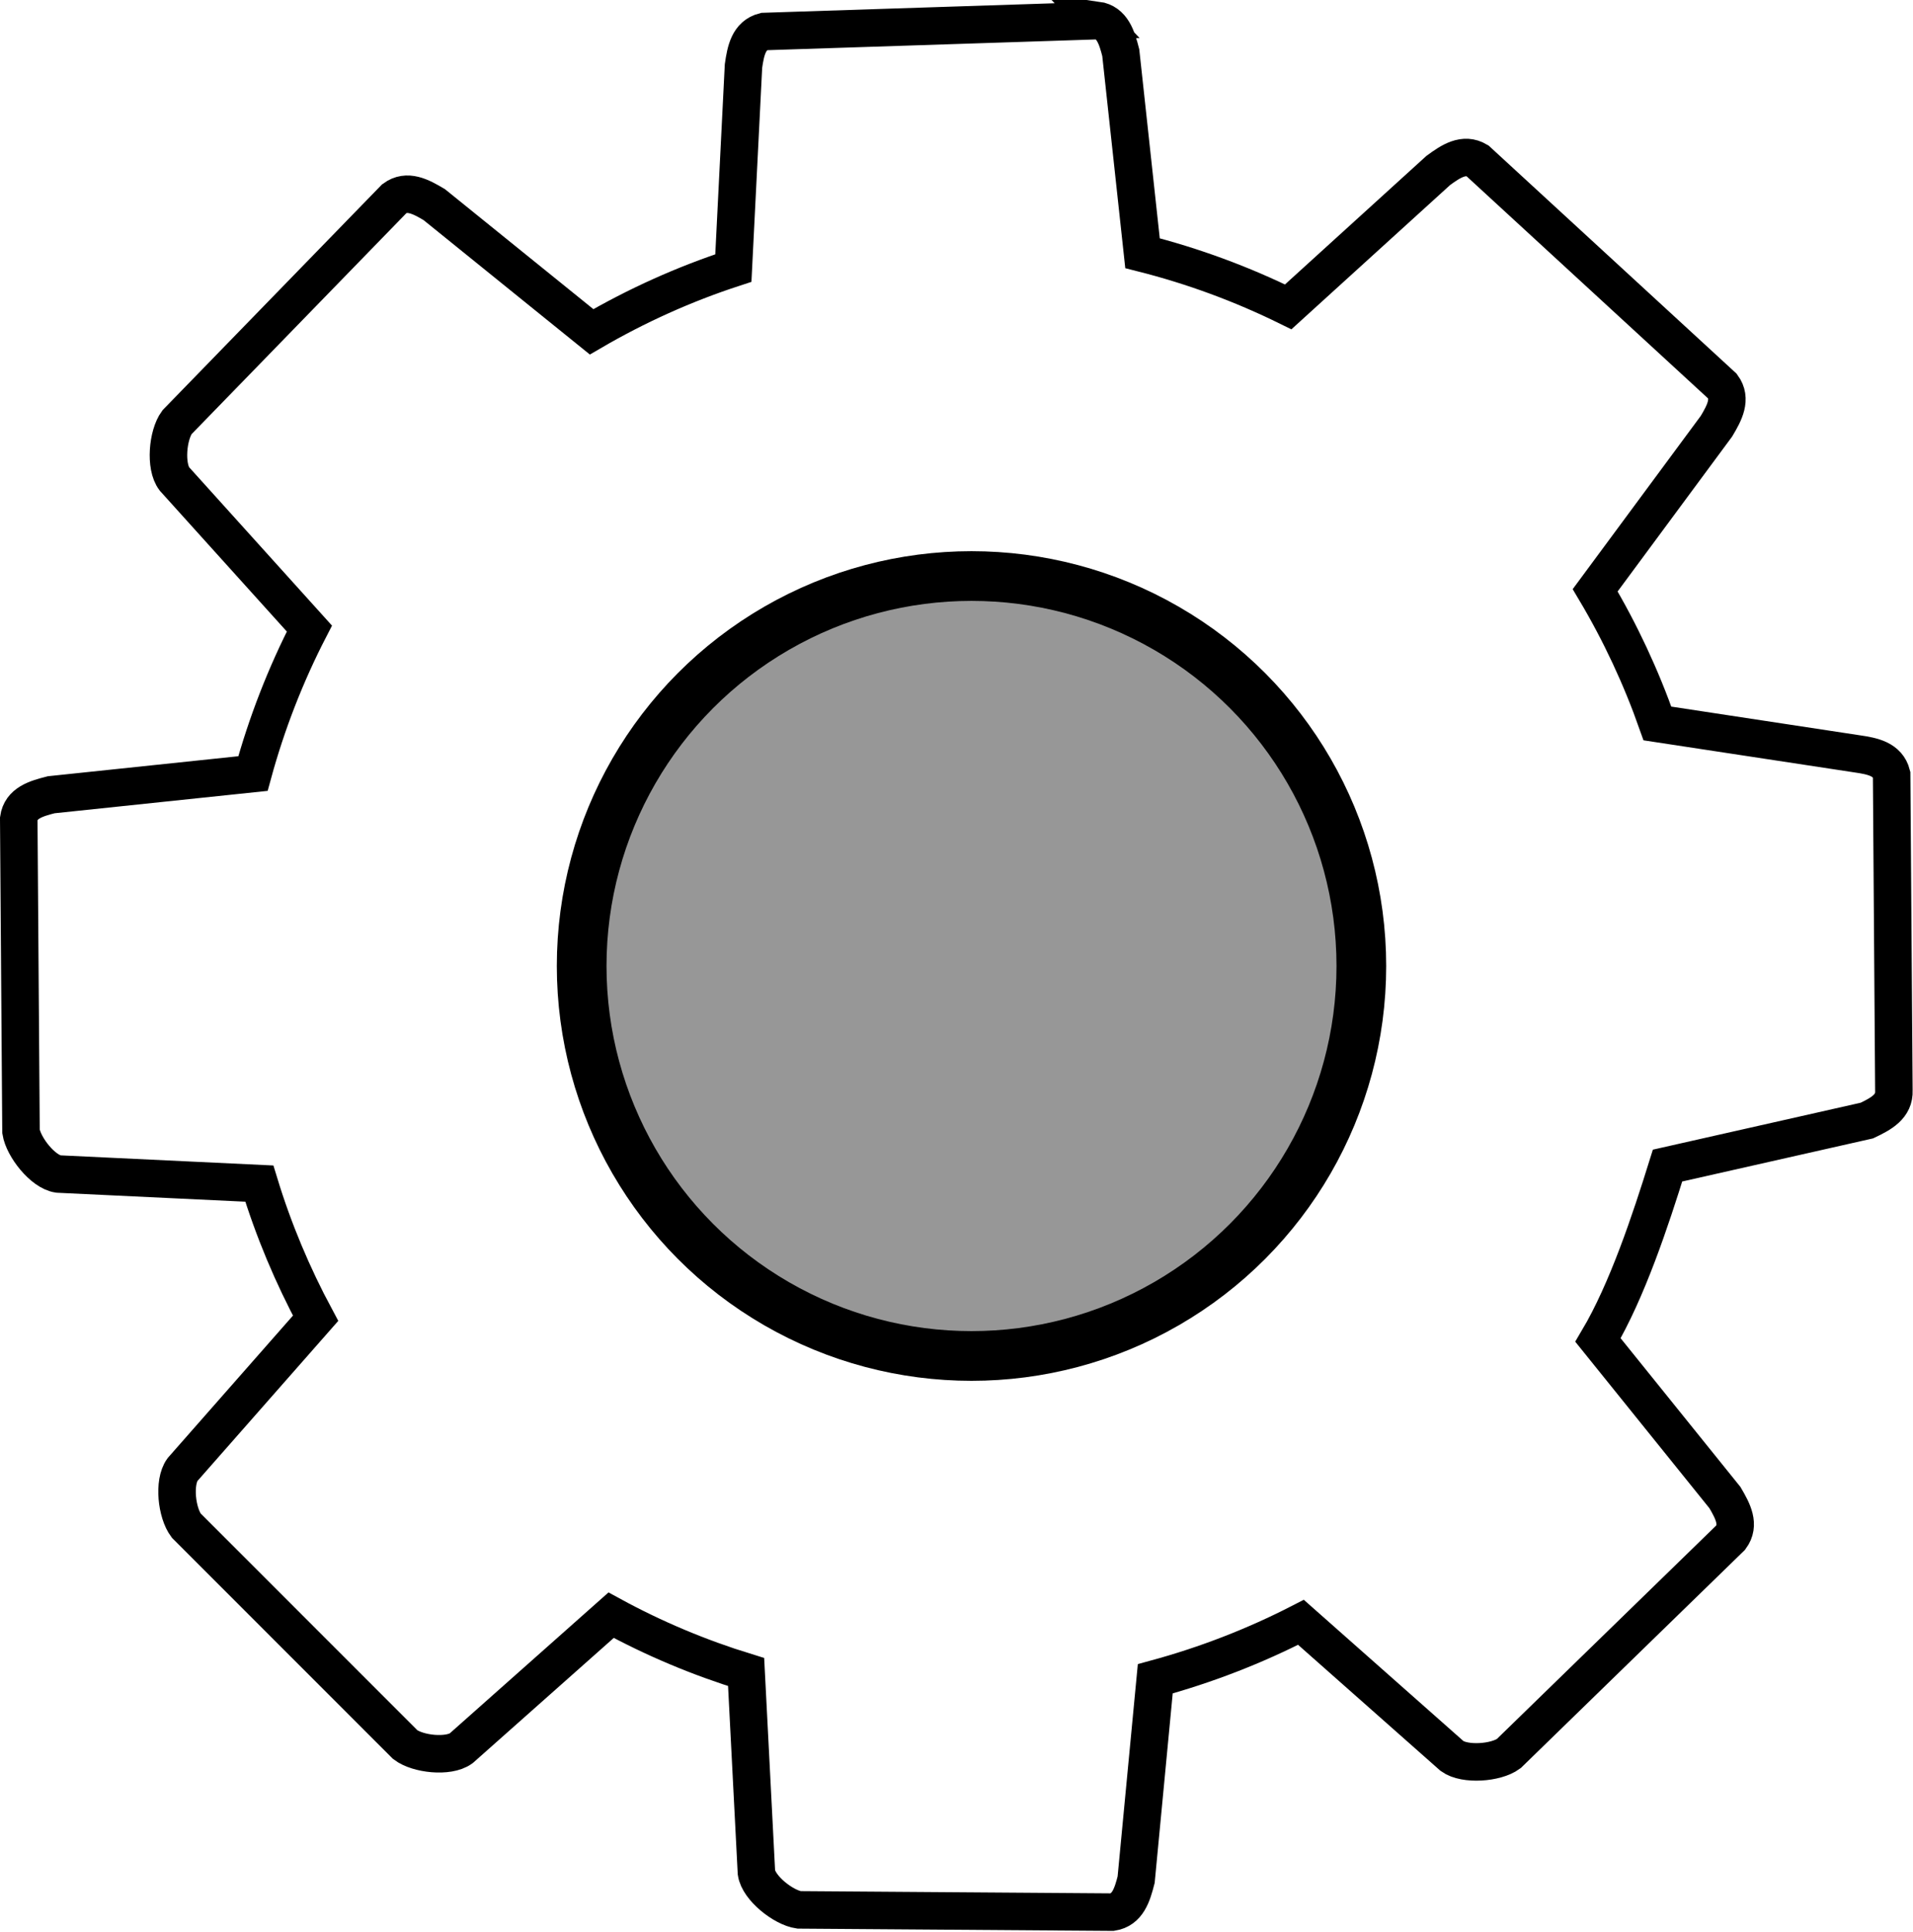 <?xml version="1.0" encoding="UTF-8"?>
<!-- Created with Inkscape (http://www.inkscape.org/) -->
<svg id="svg8" width="10.202mm" height="10.301mm" version="1.1" viewBox="0 0 10.202 10.301" xmlns="http://www.w3.org/2000/svg" xmlns:cc="http://creativecommons.org/ns#" xmlns:dc="http://purl.org/dc/elements/1.1/" xmlns:rdf="http://www.w3.org/1999/02/22-rdf-syntax-ns#">
 <g id="layer1" transform="translate(-81.254 -129.38)">
  <g id="g889" stroke="#000">
   <path id="path867" d="m87.105 129.49-1.776 0.058c-0.082 0.021-0.098 0.101-0.11 0.184l-0.054 1.077c-0.263 0.086-0.516 0.2-0.756 0.34l-0.839-0.678c-0.072-0.043-0.145-0.082-0.213-0.032l-1.159 1.192c-0.05 0.068-0.065 0.235-0.014 0.302l0.72 0.798c-0.127 0.246-0.228 0.506-0.301 0.773l-1.076 0.113c-0.082 0.021-0.161 0.044-0.173 0.128l0.012 1.667c0.013 0.083 0.116 0.215 0.199 0.227l1.072 0.051c0.076 0.249 0.177 0.489 0.3 0.718l-0.71 0.807c-0.049 0.068-0.031 0.23 0.02 0.298l1.168 1.168c0.067 0.051 0.23 0.069 0.298 0.02l0.8-0.71c0.229 0.125 0.47 0.226 0.72 0.303l0.055 1.069c0.012 0.083 0.144 0.187 0.227 0.199l1.67 0.012c0.083-0.013 0.107-0.091 0.128-0.173l0.102-1.071c0.269-0.073 0.53-0.174 0.777-0.301l0.806 0.713c0.068 0.049 0.234 0.037 0.302-0.013l1.184-1.152c0.05-0.068 0.012-0.14-0.031-0.213l-0.677-0.84c0.156-0.263 0.28-0.638 0.371-0.93l1.063-0.24c0.076-0.036 0.148-0.075 0.144-0.16l-0.012-1.685c-0.021-0.082-0.101-0.098-0.184-0.11l-1.065-0.162c-0.087-0.247-0.198-0.485-0.332-0.71l0.647-0.875c0.043-0.072 0.082-0.145 0.032-0.213l-1.307-1.202c-0.072-0.043-0.141 2e-3 -0.209 0.052l-0.8 0.727c-0.248-0.122-0.508-0.218-0.777-0.286l-0.116-1.069c-0.021-0.082-0.045-0.161-0.128-0.173z" fill="none" stroke-width=".2px"/>
   <circle id="path2349" cx="86.435" cy="134.53" r="2.079" fill="#979797" fill-rule="evenodd" stroke-width=".265px"/>
  </g>
 </g>
</svg>
